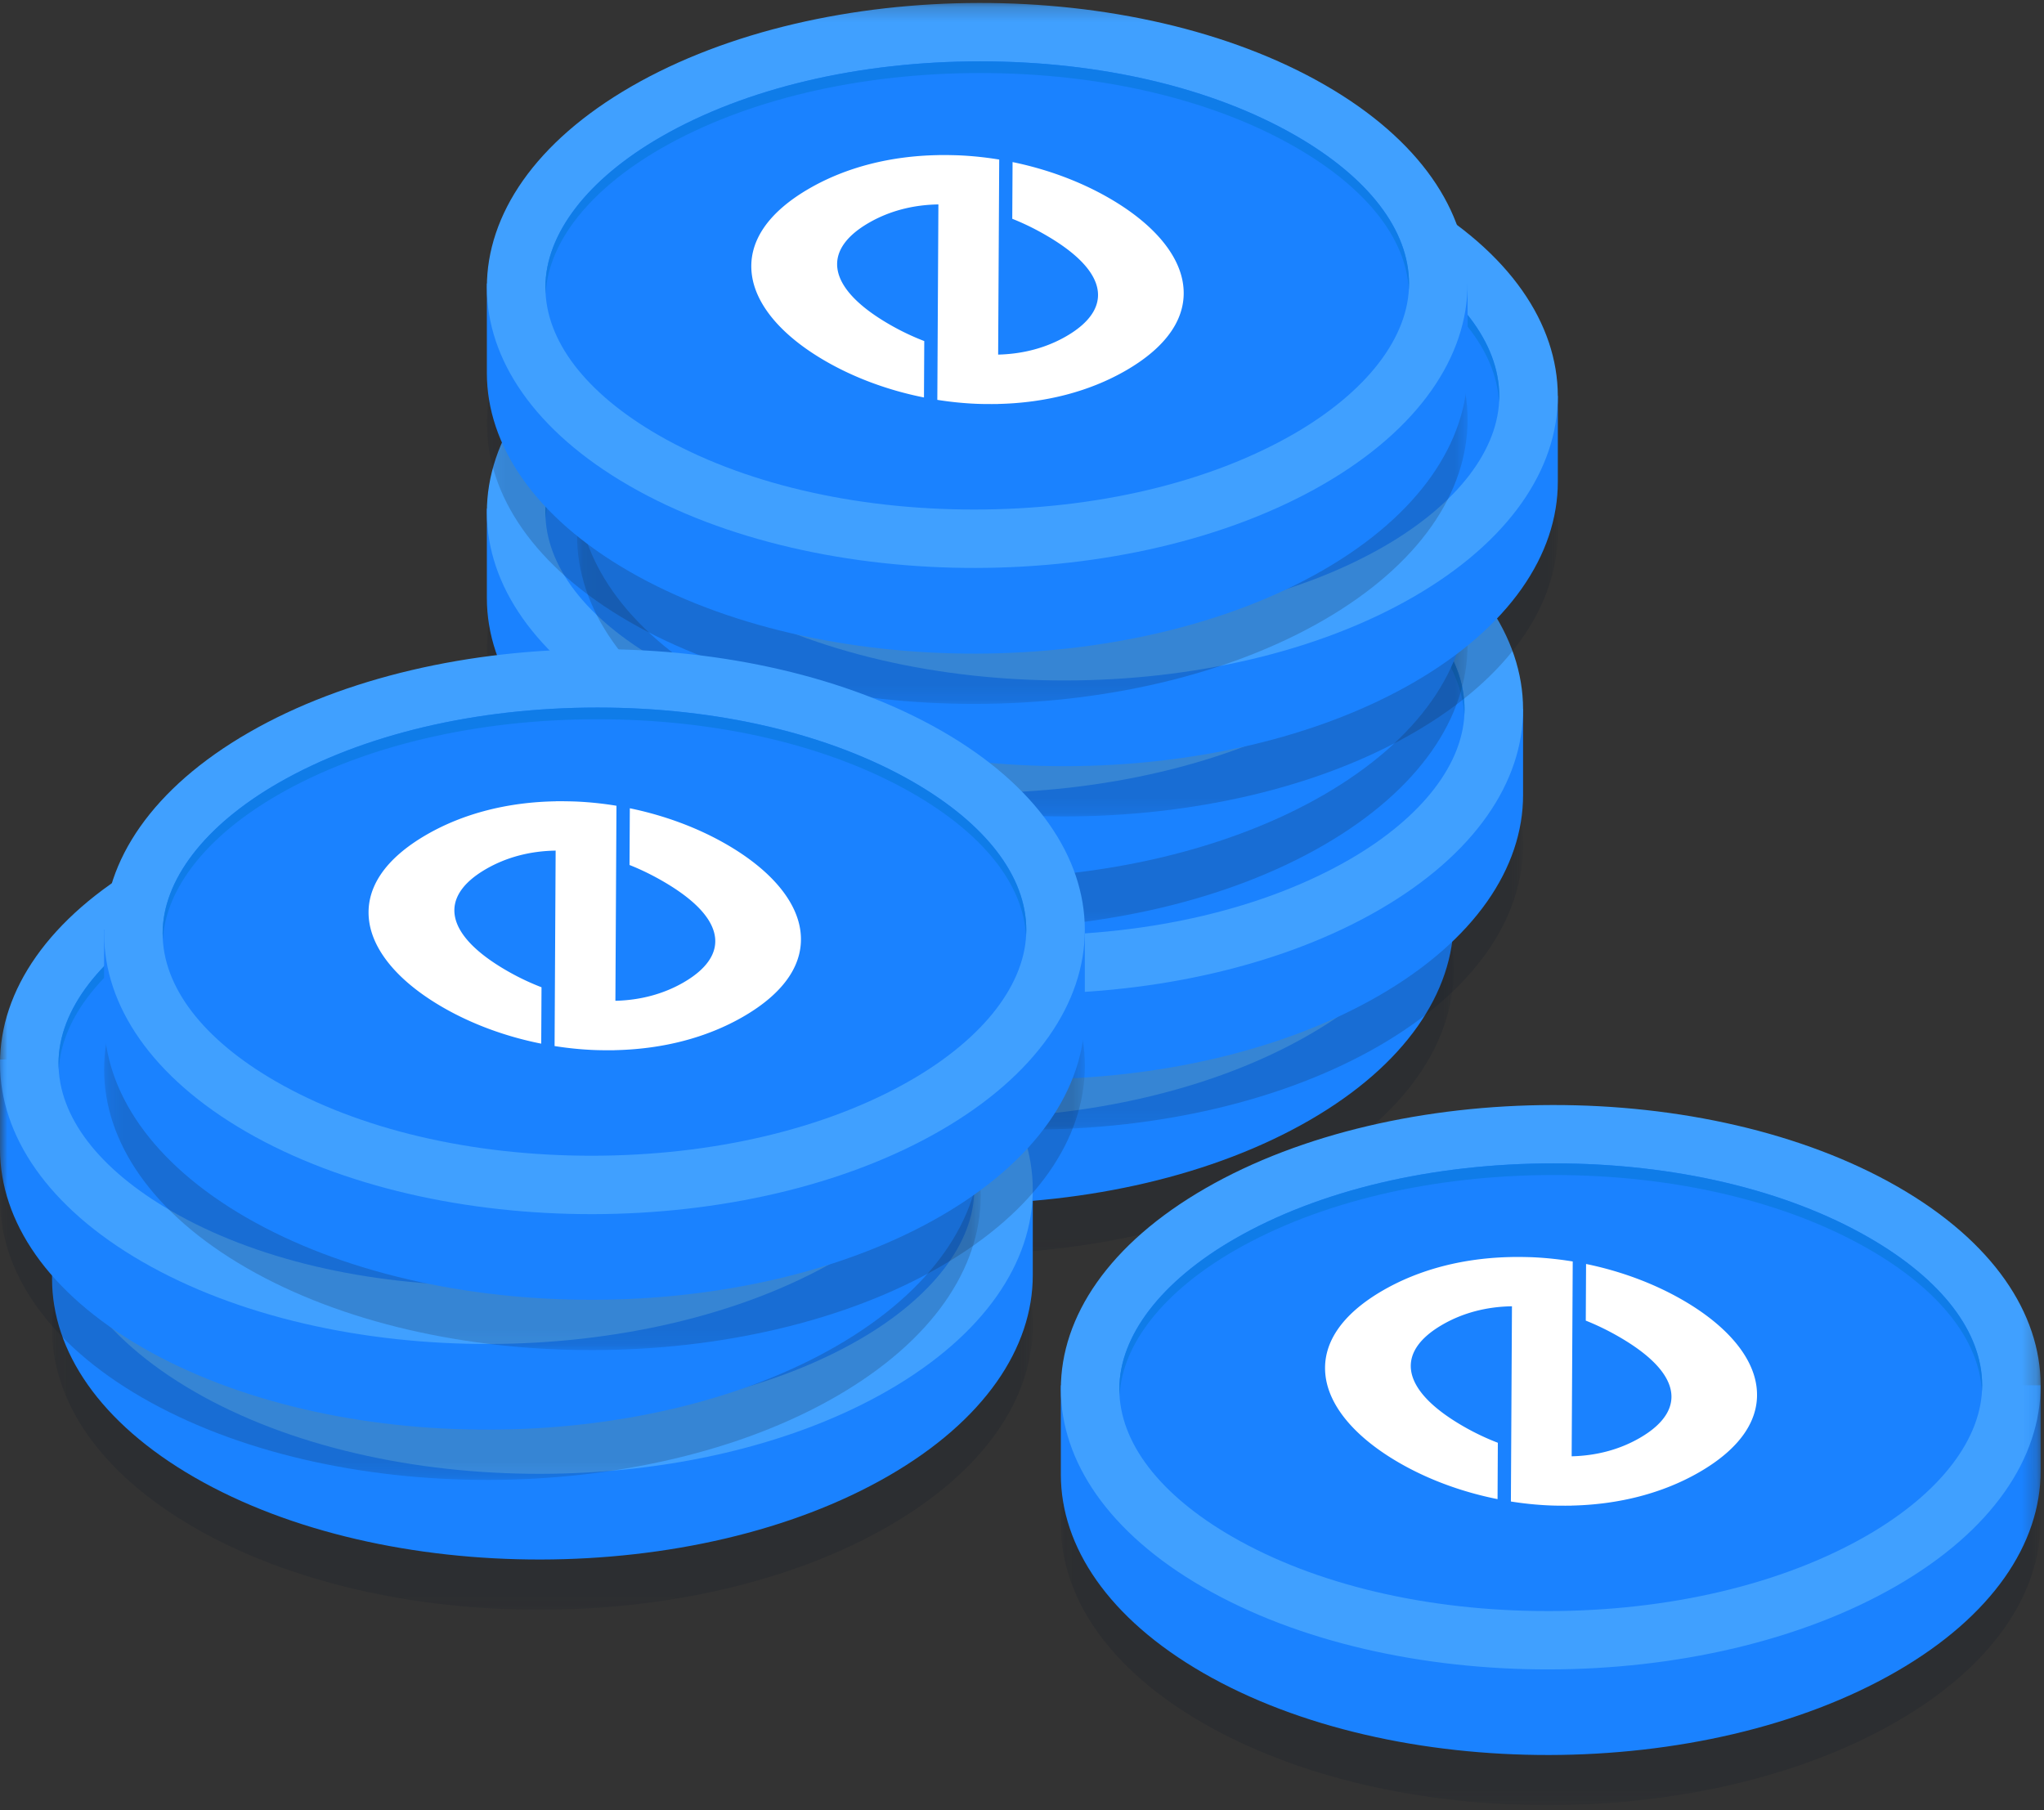 <svg xmlns="http://www.w3.org/2000/svg" xmlns:xlink="http://www.w3.org/1999/xlink" width="140" height="124" viewBox="0 0 140 124">
    <rect x="0" y="0" width="140" height="124" fill="#333333" stroke="none"/>
    <defs>
        <path id="a" d="M.073.082h67.172v38.701H.073z"/>
        <path id="c" d="M0 123.79h139.903V.203H0z"/>
        <path id="e" d="M.206.136h67.172v38.702H.206z"/>
        <path id="g" d="M0 123.79h139.903V.203H0z"/>
        <path id="i" d="M.183.007h67.173V38.71H.183z"/>
        <path id="k" d="M0 123.79h139.903V.203H0z"/>
        <path id="m" d="M.066.049H67.24V38.75H.066z"/>
        <path id="o" d="M0 123.79h139.903V.203H0z"/>
        <path id="q" d="M.183.09h67.173v38.702H.183z"/>
        <path id="s" d="M0 123.79h139.903V.203H0z"/>
        <path id="u" d="M.107.048h67.108v38.66H.107z"/>
        <path id="w" d="M0 123.657h139.77V.202H0z"/>
        <path id="y" d="M.207.143H67.38v38.702H.207z"/>
        <path id="A" d="M0 123.79h139.903V.203H0z"/>
        <path id="C" d="M0 .046h67.173v38.702H0z"/>
        <path id="E" d="M0 123.79h139.903V.203H0z"/>
        <path id="G" d="M.204.158h67.173V38.86H.204z"/>
        <path id="I" d="M0 123.79h139.903V.203H0z"/>
    </defs>
    <g fill="none" fill-rule="evenodd">
        <g>
            <g transform="translate(32.324 47.128)">
                <mask id="b" fill="#fff">
                    <use xlink:href="#a"/>
                </mask>
                <path fill="#111D28" fill-opacity=".2" d="M9.836 33.159C3.33 29.41.078 24.495.073 19.567c-.006-4.977 3.3-9.965 9.911-13.775 13.158-7.58 34.423-7.619 47.498-.085 6.506 3.748 9.758 8.664 9.763 13.591.006 4.977-3.3 9.966-9.911 13.775-13.157 7.58-34.423 7.619-47.498.086" mask="url(#b)"/>
            </g>
            <mask id="d" fill="#fff">
                <use xlink:href="#c"/>
            </mask>
            <path fill="#1A82FF" d="M99.57 57.113v5.87c.005 4.976-3.301 9.965-9.912 13.774-13.158 7.58-34.423 7.62-47.498.086-6.505-3.748-9.758-8.664-9.763-13.592v-6.138h67.172z" mask="url(#d)"/>
            <path fill="#40A0FF" d="M42.16 70.973c-6.506-3.748-9.758-8.663-9.763-13.591-.006-4.977 3.3-9.966 9.911-13.775 13.158-7.58 34.423-7.619 47.498-.085 6.505 3.748 9.758 8.663 9.763 13.591.006 4.977-3.3 9.966-9.911 13.775-13.158 7.58-34.423 7.619-47.498.085" mask="url(#d)"/>
            <path fill="#1A82FF" d="M65.772 72.598c-8.239 0-15.912-1.808-21.608-5.09-4.999-2.88-7.754-6.477-7.759-10.131-.003-3.651 2.879-7.408 7.908-10.305 5.792-3.337 13.562-5.175 21.881-5.175 8.238 0 15.912 1.808 21.608 5.09 4.999 2.88 7.754 6.477 7.758 10.13.005 3.652-2.878 7.408-7.907 10.306-5.792 3.337-13.563 5.175-21.88 5.175" mask="url(#d)"/>
            <path fill="#0F7CE8" d="M44.313 47.872c5.792-3.337 13.563-5.174 21.881-5.174 8.238 0 15.912 1.807 21.608 5.088 4.816 2.776 7.542 6.217 7.739 9.732.007-.134.02-.267.02-.4-.005-3.653-2.76-7.251-7.759-10.132-5.696-3.281-13.37-5.089-21.608-5.089-8.318 0-16.09 1.838-21.881 5.175-5.03 2.897-7.912 6.654-7.908 10.305 0 .133.012.266.02.399.198-3.524 3.043-7.112 7.888-9.904" mask="url(#d)"/>
            <path fill="#FFF" d="M62.336 64.92l.02-3.863a16.779 16.779 0 0 1-2.378-1.136c-4.228-2.437-4.754-5.042-1.407-6.971 1.397-.805 3.019-1.228 4.753-1.253l-.073 13.388c.861.136 1.731.227 2.601.267.366.017.728.02 1.087.02v.001l.142-.002c.106-.001.213 0 .318-.002v-.003c3.26-.071 6.263-.849 8.757-2.285 2.881-1.66 4.24-3.71 3.926-5.928-.294-2.086-2.095-4.179-5.071-5.893-1.978-1.14-4.245-1.978-6.606-2.463l-.021 3.884a17.3 17.3 0 0 1 2.257 1.096c1.946 1.122 3.121 2.258 3.492 3.378.436 1.313-.275 2.55-2.056 3.576-1.386.799-2.975 1.213-4.66 1.254l.073-13.36a23.362 23.362 0 0 0-2.708-.287c-.18-.009-.36-.013-.54-.017h-.005a21.833 21.833 0 0 0-.62-.006h-.275v.005c-3.294.053-6.33.83-8.848 2.28-2.884 1.662-4.247 3.714-3.942 5.936.287 2.093 2.083 4.189 5.056 5.902 2.009 1.157 4.32 2.004 6.728 2.483" mask="url(#d)"/>
        </g>
        <g>
            <g transform="translate(36.942 38.54)">
                <mask id="f" fill="#fff">
                    <use xlink:href="#e"/>
                </mask>
                <path fill="#111D28" fill-opacity=".2" d="M9.969 33.213C3.463 29.465.21 24.55.206 19.622c-.006-4.977 3.3-9.966 9.911-13.775 13.158-7.58 34.423-7.619 47.498-.086 6.505 3.748 9.758 8.664 9.763 13.592.006 4.977-3.3 9.965-9.911 13.775-13.158 7.58-34.423 7.618-47.498.085" mask="url(#f)"/>
            </g>
            <mask id="h" fill="#fff">
                <use xlink:href="#g"/>
            </mask>
            <path fill="#1A82FF" d="M104.32 48.58v5.87c.006 4.976-3.3 9.965-9.912 13.774-13.157 7.58-34.423 7.619-47.498.086-6.505-3.748-9.757-8.664-9.763-13.592V48.58h67.173z" mask="url(#h)"/>
            <path fill="#40A0FF" d="M46.91 62.44c-6.505-3.748-9.757-8.664-9.763-13.591-.006-4.977 3.3-9.966 9.912-13.775 13.157-7.58 34.423-7.619 47.498-.085 6.505 3.747 9.757 8.663 9.763 13.59.006 4.977-3.3 9.966-9.912 13.775-13.157 7.581-34.423 7.62-47.498.086" mask="url(#h)"/>
            <path fill="#1A82FF" d="M70.523 64.064c-8.24 0-15.913-1.807-21.608-5.088-4.999-2.88-7.754-6.479-7.759-10.132-.004-3.651 2.878-7.408 7.908-10.305 5.791-3.337 13.562-5.175 21.88-5.175 8.239 0 15.913 1.807 21.609 5.09 4.998 2.88 7.754 6.477 7.758 10.13.004 3.652-2.878 7.408-7.907 10.306-5.792 3.337-13.563 5.174-21.881 5.174" mask="url(#h)"/>
            <path fill="#0F7CE8" d="M49.064 39.339c5.791-3.337 13.562-5.175 21.88-5.175 8.239 0 15.913 1.807 21.609 5.09 4.816 2.775 7.542 6.216 7.738 9.73.008-.133.02-.266.02-.4-.004-3.653-2.76-7.25-7.758-10.131-5.696-3.281-13.37-5.089-21.608-5.089-8.319 0-16.09 1.838-21.881 5.175-5.03 2.897-7.912 6.653-7.908 10.305 0 .133.012.266.02.399.198-3.524 3.042-7.113 7.888-9.904" mask="url(#h)"/>
            <path fill="#FFF" d="M67.086 56.388l.021-3.864a16.772 16.772 0 0 1-2.378-1.136c-4.229-2.437-4.755-5.043-1.407-6.971 1.396-.805 3.018-1.228 4.752-1.253l-.072 13.387c.86.137 1.73.228 2.6.268.367.016.728.02 1.088.02l.142-.001c.105-.001.212 0 .317-.002v-.003c3.26-.072 6.264-.849 8.757-2.285 2.882-1.66 4.24-3.71 3.927-5.928-.294-2.086-2.095-4.179-5.072-5.894-1.977-1.139-4.245-1.977-6.606-2.463l-.02 3.885c.753.3 1.507.664 2.256 1.096 1.946 1.121 3.122 2.258 3.493 3.378.436 1.313-.275 2.55-2.056 3.576-1.387.799-2.975 1.213-4.66 1.253l.072-13.36a23.362 23.362 0 0 0-2.707-.286c-.181-.009-.361-.013-.54-.017h-.006a21.837 21.837 0 0 0-.62-.006h-.274v.005c-3.295.053-6.33.83-8.849 2.28-2.883 1.661-4.246 3.714-3.942 5.936.287 2.093 2.083 4.189 5.057 5.902 2.008 1.157 4.32 2.003 6.727 2.483" mask="url(#h)"/>
        </g>
        <g>
            <g transform="translate(33.163 24.926)">
                <mask id="j" fill="#fff">
                    <use xlink:href="#i"/>
                </mask>
                <path fill="#111D28" fill-opacity=".2" d="M9.946 33.084C3.441 29.336.19 24.42.183 19.493c-.005-4.977 3.3-9.966 9.912-13.775 13.157-7.58 34.423-7.62 47.498-.086 6.505 3.748 9.757 8.664 9.763 13.591.006 4.977-3.3 9.966-9.912 13.775-13.157 7.58-34.423 7.62-47.498.086" mask="url(#j)"/>
            </g>
            <mask id="l" fill="#fff">
                <use xlink:href="#k"/>
            </mask>
            <path fill="#1A82FF" d="M100.52 34.836v5.87c.005 4.976-3.3 9.965-9.912 13.774-13.158 7.58-34.423 7.619-47.498.086-6.505-3.748-9.758-8.664-9.763-13.592v-6.138h67.172z" mask="url(#l)"/>
            <path fill="#40A0FF" d="M43.11 48.696c-6.505-3.748-9.758-8.664-9.763-13.591-.006-4.977 3.3-9.966 9.911-13.775 13.158-7.58 34.423-7.62 47.498-.086 6.505 3.748 9.758 8.664 9.763 13.592.006 4.976-3.3 9.965-9.911 13.774-13.157 7.58-34.423 7.62-47.498.086" mask="url(#l)"/>
            <path fill="#1A82FF" d="M66.722 50.32c-8.239 0-15.912-1.807-21.608-5.089-4.998-2.88-7.754-6.478-7.758-10.131-.004-3.652 2.878-7.408 7.907-10.305 5.792-3.337 13.563-5.175 21.881-5.175 8.238 0 15.913 1.807 21.608 5.089 4.999 2.88 7.754 6.478 7.758 10.131.005 3.652-2.877 7.408-7.906 10.306-5.792 3.337-13.564 5.174-21.882 5.174" mask="url(#l)"/>
            <path fill="#0F7CE8" d="M45.263 25.595c5.792-3.338 13.563-5.175 21.881-5.175 8.238 0 15.913 1.807 21.608 5.089 4.816 2.775 7.542 6.217 7.74 9.732.007-.134.018-.267.018-.4-.004-3.654-2.76-7.252-7.758-10.132-5.695-3.282-13.37-5.089-21.608-5.089-8.318 0-16.089 1.838-21.88 5.175-5.03 2.897-7.913 6.653-7.909 10.305 0 .133.012.266.02.398.198-3.523 3.043-7.112 7.888-9.903" mask="url(#l)"/>
            <path fill="#FFF" d="M63.286 42.644l.02-3.864a16.779 16.779 0 0 1-2.378-1.136c-4.228-2.437-4.754-5.043-1.406-6.972 1.396-.804 3.018-1.227 4.752-1.252L64.2 42.807c.861.137 1.731.228 2.601.268.366.016.728.02 1.088.02l.141-.001c.106-.001.213 0 .318-.002v-.003c3.26-.072 6.263-.849 8.757-2.286 2.881-1.66 4.24-3.71 3.926-5.927-.294-2.086-2.095-4.179-5.071-5.894-1.977-1.139-4.245-1.977-6.606-2.463l-.021 3.885c.754.299 1.508.664 2.257 1.096 1.946 1.121 3.121 2.258 3.493 3.377.435 1.314-.276 2.55-2.057 3.577-1.386.799-2.974 1.213-4.66 1.253l.073-13.36a23.362 23.362 0 0 0-2.708-.287c-.18-.008-.36-.012-.54-.016h-.005a21.832 21.832 0 0 0-.62-.006h-.275v.004c-3.294.054-6.33.83-8.848 2.28-2.884 1.662-4.247 3.715-3.942 5.937.287 2.093 2.083 4.189 5.056 5.902 2.009 1.157 4.32 2.003 6.728 2.483" mask="url(#l)"/>
        </g>
        <g>
            <g transform="translate(39.46 17.176)">
                <mask id="n" fill="#fff">
                    <use xlink:href="#m"/>
                </mask>
                <path fill="#111D28" fill-opacity=".2" d="M9.83 33.125C3.323 29.378.071 24.461.065 19.535c-.006-4.978 3.3-9.967 9.912-13.776C23.135-1.82 44.4-1.86 57.476 5.674c6.505 3.747 9.757 8.663 9.763 13.591.005 4.977-3.3 9.965-9.912 13.775-13.157 7.58-34.423 7.619-47.498.085" mask="url(#n)"/>
            </g>
            <mask id="p" fill="#fff">
                <use xlink:href="#o"/>
            </mask>
            <path fill="#1A82FF" d="M106.7 27.127v5.87c.005 4.976-3.301 9.965-9.913 13.774-13.157 7.58-34.423 7.62-47.498.086-6.505-3.748-9.757-8.664-9.763-13.592v-6.138H106.7z" mask="url(#p)"/>
            <path fill="#40A0FF" d="M49.29 40.988c-6.506-3.748-9.758-8.664-9.764-13.592-.005-4.977 3.3-9.966 9.912-13.775 13.157-7.58 34.423-7.618 47.498-.085 6.505 3.748 9.757 8.664 9.763 13.591.006 4.977-3.3 9.966-9.912 13.775-13.157 7.58-34.422 7.619-47.498.086" mask="url(#p)"/>
            <path fill="#1A82FF" d="M72.902 42.612c-8.239 0-15.912-1.807-21.608-5.09-4.999-2.88-7.754-6.477-7.759-10.131-.004-3.651 2.878-7.407 7.908-10.305 5.792-3.337 13.562-5.175 21.88-5.175 8.239 0 15.913 1.808 21.609 5.09 4.999 2.88 7.754 6.478 7.758 10.13.005 3.652-2.878 7.408-7.907 10.306-5.792 3.337-13.563 5.175-21.881 5.175" mask="url(#p)"/>
            <path fill="#0F7CE8" d="M51.443 17.886c5.792-3.337 13.562-5.174 21.88-5.174 8.239 0 15.913 1.807 21.609 5.088 4.816 2.776 7.542 6.218 7.739 9.732.007-.133.019-.267.019-.4-.004-3.653-2.76-7.251-7.758-10.132-5.696-3.281-13.37-5.089-21.608-5.089-8.319 0-16.09 1.838-21.881 5.175-5.03 2.898-7.912 6.654-7.908 10.305 0 .133.012.266.02.4.198-3.525 3.042-7.113 7.888-9.905" mask="url(#p)"/>
            <path fill="#FFF" d="M69.466 34.935l.02-3.864a16.767 16.767 0 0 1-2.378-1.136c-4.228-2.436-4.754-5.042-1.407-6.971 1.397-.805 3.018-1.227 4.752-1.252l-.072 13.387a23.44 23.44 0 0 0 2.601.267c.366.017.727.02 1.087.02v.001l.142-.002c.106-.001.212 0 .318-.002v-.003c3.26-.071 6.263-.849 8.756-2.285 2.882-1.66 4.24-3.71 3.927-5.928-.294-2.086-2.095-4.179-5.071-5.893-1.978-1.14-4.246-1.978-6.606-2.463l-.021 3.884c.754.3 1.507.665 2.257 1.096 1.946 1.122 3.121 2.258 3.492 3.378.436 1.314-.275 2.55-2.056 3.576-1.386.799-2.975 1.214-4.66 1.254l.072-13.36a23.362 23.362 0 0 0-2.707-.287 22.17 22.17 0 0 0-.54-.017h-.006a21.988 21.988 0 0 0-.62-.006h-.274v.005c-3.294.053-6.33.83-8.849 2.28-2.883 1.662-4.246 3.714-3.941 5.937.287 2.092 2.082 4.188 5.056 5.901 2.008 1.158 4.32 2.004 6.728 2.483" mask="url(#p)"/>
        </g>
        <g>
            <g transform="translate(33.163 9.426)">
                <mask id="r" fill="#fff">
                    <use xlink:href="#q"/>
                </mask>
                <path fill="#111D28" fill-opacity=".2" d="M9.946 33.167C3.441 29.419.19 24.503.183 19.575.178 14.6 3.483 9.61 10.095 5.801c13.157-7.58 34.423-7.62 47.498-.086 6.505 3.748 9.757 8.664 9.763 13.592.006 4.976-3.3 9.965-9.912 13.774-13.157 7.58-34.423 7.62-47.498.086" mask="url(#r)"/>
            </g>
            <mask id="t" fill="#fff">
                <use xlink:href="#s"/>
            </mask>
            <path fill="#1A82FF" d="M100.52 19.419v5.87c.005 4.976-3.3 9.965-9.912 13.774-13.158 7.58-34.423 7.619-47.498.085-6.505-3.747-9.758-8.664-9.763-13.59v-6.14h67.172z" mask="url(#t)"/>
            <path fill="#40A0FF" d="M43.11 33.279c-6.505-3.748-9.758-8.664-9.763-13.591-.006-4.977 3.3-9.966 9.911-13.775 13.158-7.58 34.423-7.62 47.498-.086 6.505 3.748 9.758 8.664 9.763 13.592.006 4.976-3.3 9.965-9.911 13.774-13.157 7.58-34.423 7.62-47.498.086" mask="url(#t)"/>
            <path fill="#1A82FF" d="M66.722 34.903c-8.239 0-15.912-1.807-21.608-5.089-4.998-2.88-7.754-6.478-7.758-10.132-.004-3.65 2.878-7.407 7.907-10.304 5.792-3.337 13.563-5.175 21.881-5.175 8.238 0 15.913 1.807 21.608 5.089 4.999 2.88 7.754 6.478 7.758 10.131.005 3.652-2.877 7.408-7.906 10.306-5.792 3.337-13.564 5.174-21.882 5.174" mask="url(#t)"/>
            <path fill="#0F7CE8" d="M45.263 10.178c5.792-3.337 13.563-5.175 21.881-5.175 8.238 0 15.913 1.807 21.608 5.089 4.816 2.775 7.542 6.217 7.74 9.732.007-.134.018-.268.018-.4-.004-3.654-2.76-7.252-7.758-10.132-5.695-3.282-13.37-5.09-21.608-5.09-8.318 0-16.089 1.838-21.88 5.176-5.03 2.897-7.913 6.653-7.909 10.305 0 .133.012.266.02.399.198-3.524 3.043-7.113 7.888-9.904" mask="url(#t)"/>
            <path fill="#FFF" d="M63.286 27.226l.02-3.863a16.779 16.779 0 0 1-2.378-1.137c-4.228-2.436-4.754-5.042-1.406-6.97 1.396-.805 3.018-1.228 4.752-1.253L64.2 27.39c.861.137 1.731.228 2.601.267.366.017.728.021 1.088.02v.002l.141-.003.318-.001v-.004c3.26-.07 6.263-.848 8.757-2.285 2.881-1.66 4.24-3.71 3.926-5.927-.294-2.086-2.095-4.179-5.071-5.894-1.977-1.14-4.245-1.977-6.606-2.463l-.021 3.885c.754.299 1.508.664 2.257 1.096 1.946 1.121 3.121 2.257 3.493 3.377.435 1.314-.276 2.55-2.057 3.577-1.386.799-2.974 1.213-4.66 1.253l.073-13.36a23.358 23.358 0 0 0-2.708-.287c-.18-.008-.36-.012-.54-.016h-.005a22.556 22.556 0 0 0-.62-.006h-.275v.004c-3.294.053-6.33.83-8.848 2.28-2.884 1.662-4.247 3.715-3.942 5.937.287 2.093 2.083 4.189 5.056 5.902 2.009 1.157 4.32 2.003 6.728 2.482" mask="url(#t)"/>
        </g>
        <g>
            <g transform="translate(72.554 84.949)">
                <mask id="v" fill="#fff">
                    <use xlink:href="#u"/>
                </mask>
                <path fill="#111D28" fill-opacity=".2" d="M9.86 33.09C3.363 29.344.114 24.434.108 19.512.1 14.54 3.404 9.558 10.009 5.753c13.145-7.573 34.39-7.61 47.453-.086 6.499 3.744 9.748 8.655 9.753 13.577.006 4.971-3.297 9.955-9.902 13.76-13.144 7.572-34.39 7.61-47.452.085" mask="url(#v)"/>
            </g>
            <mask id="x" fill="#fff">
                <use xlink:href="#w"/>
            </mask>
            <path fill="#1A82FF" d="M139.77 94.89v5.862c.006 4.972-3.297 9.955-9.902 13.76-13.145 7.573-34.39 7.611-47.453.086-6.499-3.744-9.748-8.655-9.754-13.577V94.89h67.109z" mask="url(#x)"/>
            <path fill="#40A0FF" d="M82.415 108.735c-6.499-3.744-9.748-8.655-9.754-13.577-.005-4.972 3.297-9.955 9.902-13.76 13.145-7.572 34.39-7.61 47.453-.085 6.499 3.743 9.748 8.654 9.754 13.576.005 4.972-3.297 9.955-9.902 13.76-13.145 7.573-34.39 7.611-47.453.086" mask="url(#x)"/>
            <path fill="#1A82FF" d="M106.005 110.357c-8.231 0-15.897-1.805-21.587-5.083-4.994-2.877-7.747-6.471-7.752-10.121-.004-3.647 2.876-7.4 7.9-10.294 5.787-3.333 13.55-5.169 21.86-5.169 8.23 0 15.898 1.805 21.588 5.083 4.994 2.878 7.747 6.472 7.75 10.12.005 3.649-2.874 7.4-7.899 10.295-5.786 3.334-13.55 5.17-21.86 5.17" mask="url(#x)"/>
            <path fill="#0F7CE8" d="M84.566 85.658c5.787-3.333 13.55-5.169 21.86-5.169 8.23 0 15.898 1.806 21.588 5.084 4.811 2.772 7.535 6.21 7.731 9.721.008-.134.02-.267.02-.4-.004-3.65-2.757-7.243-7.751-10.12-5.69-3.279-13.357-5.084-21.587-5.084-8.311 0-16.074 1.835-21.86 5.17-5.025 2.894-7.905 6.645-7.9 10.293 0 .133.01.266.018.399.199-3.52 3.04-7.105 7.881-9.894" mask="url(#x)"/>
            <path fill="#FFF" d="M102.572 102.689l.02-3.86a16.764 16.764 0 0 1-2.376-1.135c-4.224-2.434-4.75-5.037-1.405-6.963 1.395-.804 3.015-1.226 4.748-1.251l-.073 13.372c.86.137 1.73.228 2.6.267.364.017.726.021 1.085.02v.002c.048 0 .094-.002.142-.003.105 0 .212 0 .317-.002v-.003c3.257-.07 6.257-.847 8.748-2.282 2.88-1.659 4.236-3.706 3.923-5.922-.293-2.083-2.093-4.174-5.066-5.887-1.976-1.138-4.241-1.975-6.6-2.46l-.02 3.88c.752.3 1.505.664 2.254 1.095 1.944 1.12 3.118 2.255 3.49 3.374.435 1.312-.276 2.548-2.055 3.572-1.385.799-2.972 1.213-4.656 1.253l.073-13.346c-.895-.147-1.8-.244-2.705-.287-.181-.008-.36-.012-.54-.016h-.005a22.536 22.536 0 0 0-.62-.006h-.274v.004c-3.29.054-6.324.83-8.84 2.279-2.88 1.66-4.242 3.71-3.938 5.93.287 2.09 2.08 4.183 5.052 5.895 2.006 1.156 4.315 2 6.72 2.48" mask="url(#x)"/>
        </g>
        <g>
            <g transform="translate(3.358 71.426)">
                <mask id="z" fill="#fff">
                    <use xlink:href="#y"/>
                </mask>
                <path fill="#111D28" fill-opacity=".2" d="M9.97 33.22C3.465 29.472.213 24.556.207 19.63c-.006-4.977 3.3-9.966 9.912-13.775 13.157-7.58 34.422-7.619 47.498-.085 6.505 3.747 9.757 8.663 9.763 13.59.005 4.978-3.3 9.966-9.912 13.775-13.157 7.581-34.423 7.62-47.498.086" mask="url(#z)"/>
            </g>
            <mask id="B" fill="#fff">
                <use xlink:href="#A"/>
            </mask>
            <path fill="#1A82FF" d="M70.738 81.472v5.87c.006 4.976-3.3 9.965-9.912 13.774-13.157 7.58-34.423 7.619-47.498.086-6.505-3.748-9.757-8.664-9.763-13.592v-6.138h67.173z" mask="url(#B)"/>
            <path fill="#40A0FF" d="M13.328 95.332c-6.505-3.748-9.757-8.664-9.763-13.591-.006-4.977 3.3-9.966 9.912-13.775 13.157-7.58 34.423-7.619 47.498-.085 6.505 3.747 9.757 8.663 9.763 13.59.006 4.978-3.3 9.966-9.912 13.776-13.157 7.58-34.423 7.619-47.498.085" mask="url(#B)"/>
            <path fill="#1A82FF" d="M36.94 96.957c-8.238 0-15.912-1.808-21.607-5.09-4.999-2.88-7.754-6.477-7.76-10.131-.003-3.651 2.88-7.408 7.909-10.305 5.791-3.337 13.562-5.175 21.88-5.175 8.239 0 15.913 1.807 21.609 5.09 4.998 2.88 7.754 6.477 7.758 10.13.004 3.652-2.878 7.408-7.907 10.306-5.792 3.337-13.563 5.175-21.881 5.175" mask="url(#B)"/>
            <path fill="#0F7CE8" d="M15.482 72.231c5.792-3.337 13.562-5.175 21.88-5.175 8.239 0 15.913 1.808 21.609 5.09 4.816 2.775 7.542 6.216 7.739 9.731.007-.134.019-.267.019-.4-.004-3.654-2.76-7.251-7.758-10.132-5.696-3.281-13.37-5.089-21.608-5.089-8.319 0-16.09 1.838-21.881 5.175-5.03 2.897-7.912 6.653-7.908 10.305 0 .133.012.266.02.399.198-3.524 3.042-7.112 7.888-9.904" mask="url(#B)"/>
            <path fill="#FFF" d="M33.504 89.28l.021-3.864a16.779 16.779 0 0 1-2.378-1.136c-4.229-2.437-4.755-5.043-1.407-6.971 1.396-.805 3.018-1.228 4.752-1.253l-.072 13.387a23.44 23.44 0 0 0 2.601.268c.366.016.727.02 1.087.02v.001l.142-.002c.105-.001.212 0 .317-.002v-.003c3.26-.071 6.264-.849 8.757-2.285 2.882-1.66 4.24-3.71 3.927-5.928-.294-2.086-2.095-4.179-5.072-5.894-1.977-1.139-4.245-1.977-6.605-2.462l-.022 3.884a17.3 17.3 0 0 1 2.257 1.096c1.947 1.121 3.122 2.258 3.493 3.378.436 1.313-.275 2.55-2.056 3.576-1.387.799-2.975 1.213-4.66 1.253l.072-13.36a23.362 23.362 0 0 0-2.707-.286c-.181-.009-.36-.013-.54-.017h-.006a22.555 22.555 0 0 0-.62-.006h-.274v.005c-3.294.053-6.33.83-8.849 2.28-2.883 1.662-4.246 3.714-3.942 5.936.287 2.093 2.083 4.189 5.057 5.902 2.008 1.157 4.32 2.003 6.727 2.483" mask="url(#B)"/>
        </g>
        <g>
            <g transform="translate(0 62.628)">
                <mask id="D" fill="#fff">
                    <use xlink:href="#C"/>
                </mask>
                <path fill="#111D28" fill-opacity=".2" d="M9.763 33.123C3.258 29.375.006 24.459 0 19.53c-.006-4.976 3.3-9.965 9.912-13.774 13.157-7.58 34.423-7.62 47.498-.086 6.505 3.748 9.757 8.664 9.763 13.591.005 4.977-3.3 9.966-9.912 13.775-13.157 7.58-34.423 7.62-47.498.086" mask="url(#D)"/>
            </g>
            <mask id="F" fill="#fff">
                <use xlink:href="#E"/>
            </mask>
            <path fill="#1A82FF" d="M67.173 72.577v5.87c.005 4.977-3.3 9.965-9.912 13.775-13.157 7.58-34.423 7.618-47.498.085C3.258 88.56.006 83.643 0 78.716v-6.139h67.173z" mask="url(#F)"/>
            <path fill="#40A0FF" d="M9.763 86.438C3.258 82.69.006 77.774 0 72.846c-.006-4.977 3.3-9.965 9.912-13.774 13.157-7.58 34.423-7.62 47.498-.086 6.505 3.748 9.757 8.664 9.763 13.591.005 4.977-3.3 9.966-9.912 13.775-13.157 7.58-34.423 7.62-47.498.086" mask="url(#F)"/>
            <path fill="#1A82FF" d="M33.375 88.062c-8.238 0-15.912-1.807-21.607-5.089-5-2.88-7.755-6.478-7.76-10.132-.003-3.651 2.88-7.407 7.908-10.305 5.792-3.337 13.563-5.174 21.882-5.174 8.238 0 15.912 1.807 21.607 5.089 5 2.88 7.755 6.478 7.759 10.13.004 3.652-2.878 7.408-7.907 10.306-5.792 3.337-13.564 5.175-21.882 5.175" mask="url(#F)"/>
            <path fill="#0F7CE8" d="M11.916 63.336C17.708 60 25.48 58.162 33.798 58.162c8.238 0 15.912 1.807 21.607 5.089 4.817 2.775 7.543 6.217 7.74 9.731.007-.133.019-.267.019-.4-.004-3.653-2.76-7.251-7.759-10.131-5.695-3.282-13.37-5.09-21.607-5.09-8.32 0-16.09 1.838-21.882 5.175-5.029 2.898-7.911 6.654-7.907 10.305 0 .134.011.266.019.4.199-3.524 3.043-7.113 7.888-9.905" mask="url(#F)"/>
            <path fill="#FFF" d="M29.94 80.385l.02-3.864a16.779 16.779 0 0 1-2.379-1.136c-4.228-2.436-4.754-5.042-1.406-6.971 1.396-.804 3.018-1.227 4.752-1.252l-.073 13.387a23.44 23.44 0 0 0 2.602.267c.365.017.727.021 1.087.02v.001l.142-.002c.105 0 .212 0 .317-.002v-.003c3.26-.071 6.264-.848 8.757-2.285 2.882-1.66 4.24-3.71 3.927-5.928-.294-2.085-2.096-4.178-5.072-5.893-1.977-1.14-4.245-1.978-6.606-2.463l-.02 3.885c.753.299 1.507.664 2.256 1.096 1.946 1.12 3.122 2.257 3.493 3.377.436 1.314-.276 2.55-2.056 3.576-1.387.8-2.975 1.214-4.66 1.254l.072-13.36a23.362 23.362 0 0 0-2.707-.287c-.181-.009-.361-.013-.541-.017h-.005a22.639 22.639 0 0 0-.62-.005h-.275v.004c-3.294.053-6.33.83-8.848 2.28-2.883 1.662-4.246 3.715-3.942 5.937.287 2.092 2.083 4.188 5.057 5.902 2.008 1.157 4.32 2.003 6.727 2.482" mask="url(#F)"/>
        </g>
        <g>
            <g transform="translate(6.927 53.622)">
                <mask id="H" fill="#fff">
                    <use xlink:href="#G"/>
                </mask>
                <path fill="#111D28" fill-opacity=".2" d="M9.967 33.235C3.462 29.487.21 24.57.204 19.644c-.006-4.977 3.3-9.966 9.912-13.775 13.157-7.58 34.422-7.619 47.498-.086 6.505 3.748 9.757 8.664 9.763 13.592.005 4.976-3.3 9.965-9.912 13.774-13.157 7.581-34.423 7.62-47.498.086" mask="url(#H)"/>
            </g>
            <mask id="J" fill="#fff">
                <use xlink:href="#I"/>
            </mask>
            <path fill="#1A82FF" d="M74.303 63.683v5.869c.006 4.977-3.3 9.966-9.912 13.775-13.157 7.58-34.422 7.619-47.498.085-6.505-3.747-9.757-8.663-9.763-13.59v-6.14h67.173z" mask="url(#J)"/>
            <path fill="#40A0FF" d="M16.893 77.543C10.39 73.795 7.136 68.88 7.13 63.952c-.005-4.977 3.3-9.966 9.912-13.775 13.157-7.58 34.423-7.619 47.498-.086 6.505 3.748 9.757 8.664 9.763 13.592.006 4.977-3.3 9.965-9.912 13.775-13.157 7.58-34.422 7.618-47.498.085" mask="url(#J)"/>
            <path fill="#1A82FF" d="M40.506 79.167c-8.239 0-15.912-1.807-21.608-5.089-4.999-2.88-7.754-6.478-7.759-10.132-.004-3.65 2.879-7.407 7.908-10.304 5.792-3.337 13.562-5.175 21.881-5.175 8.238 0 15.912 1.807 21.608 5.089 4.999 2.88 7.754 6.478 7.758 10.131.005 3.652-2.878 7.408-7.907 10.306-5.792 3.337-13.563 5.174-21.881 5.174" mask="url(#J)"/>
            <path fill="#0F7CE8" d="M19.047 54.442c5.792-3.337 13.562-5.175 21.881-5.175 8.238 0 15.912 1.808 21.608 5.09 4.816 2.774 7.542 6.216 7.739 9.73.007-.133.019-.267.019-.4-.004-3.653-2.76-7.25-7.758-10.131-5.696-3.282-13.37-5.089-21.608-5.089-8.319 0-16.09 1.837-21.881 5.175-5.03 2.897-7.912 6.653-7.908 10.305 0 .133.012.266.02.399.198-3.524 3.043-7.113 7.888-9.904" mask="url(#J)"/>
            <path fill="#FFF" d="M37.07 71.49l.02-3.863a16.776 16.776 0 0 1-2.378-1.137c-4.228-2.436-4.754-5.042-1.407-6.97 1.397-.805 3.018-1.228 4.753-1.253l-.073 13.387c.861.137 1.731.228 2.601.267.366.017.727.021 1.087.02v.002l.142-.002c.106-.001.212 0 .318-.002v-.003c3.26-.072 6.263-.849 8.756-2.285 2.882-1.66 4.24-3.71 3.927-5.928-.294-2.086-2.095-4.179-5.071-5.894-1.978-1.139-4.246-1.977-6.606-2.463l-.021 3.885c.754.299 1.507.664 2.257 1.096 1.946 1.121 3.121 2.258 3.492 3.378.436 1.313-.275 2.55-2.056 3.576-1.386.799-2.975 1.213-4.66 1.253l.073-13.36a23.362 23.362 0 0 0-2.708-.287 22.17 22.17 0 0 0-.54-.016h-.006a22.556 22.556 0 0 0-.62-.006h-.274v.004c-3.294.054-6.33.83-8.849 2.281-2.883 1.661-4.246 3.714-3.941 5.936.287 2.093 2.082 4.189 5.056 5.902 2.008 1.157 4.32 2.003 6.728 2.482" mask="url(#J)"/>
        </g>
    </g>
</svg>
